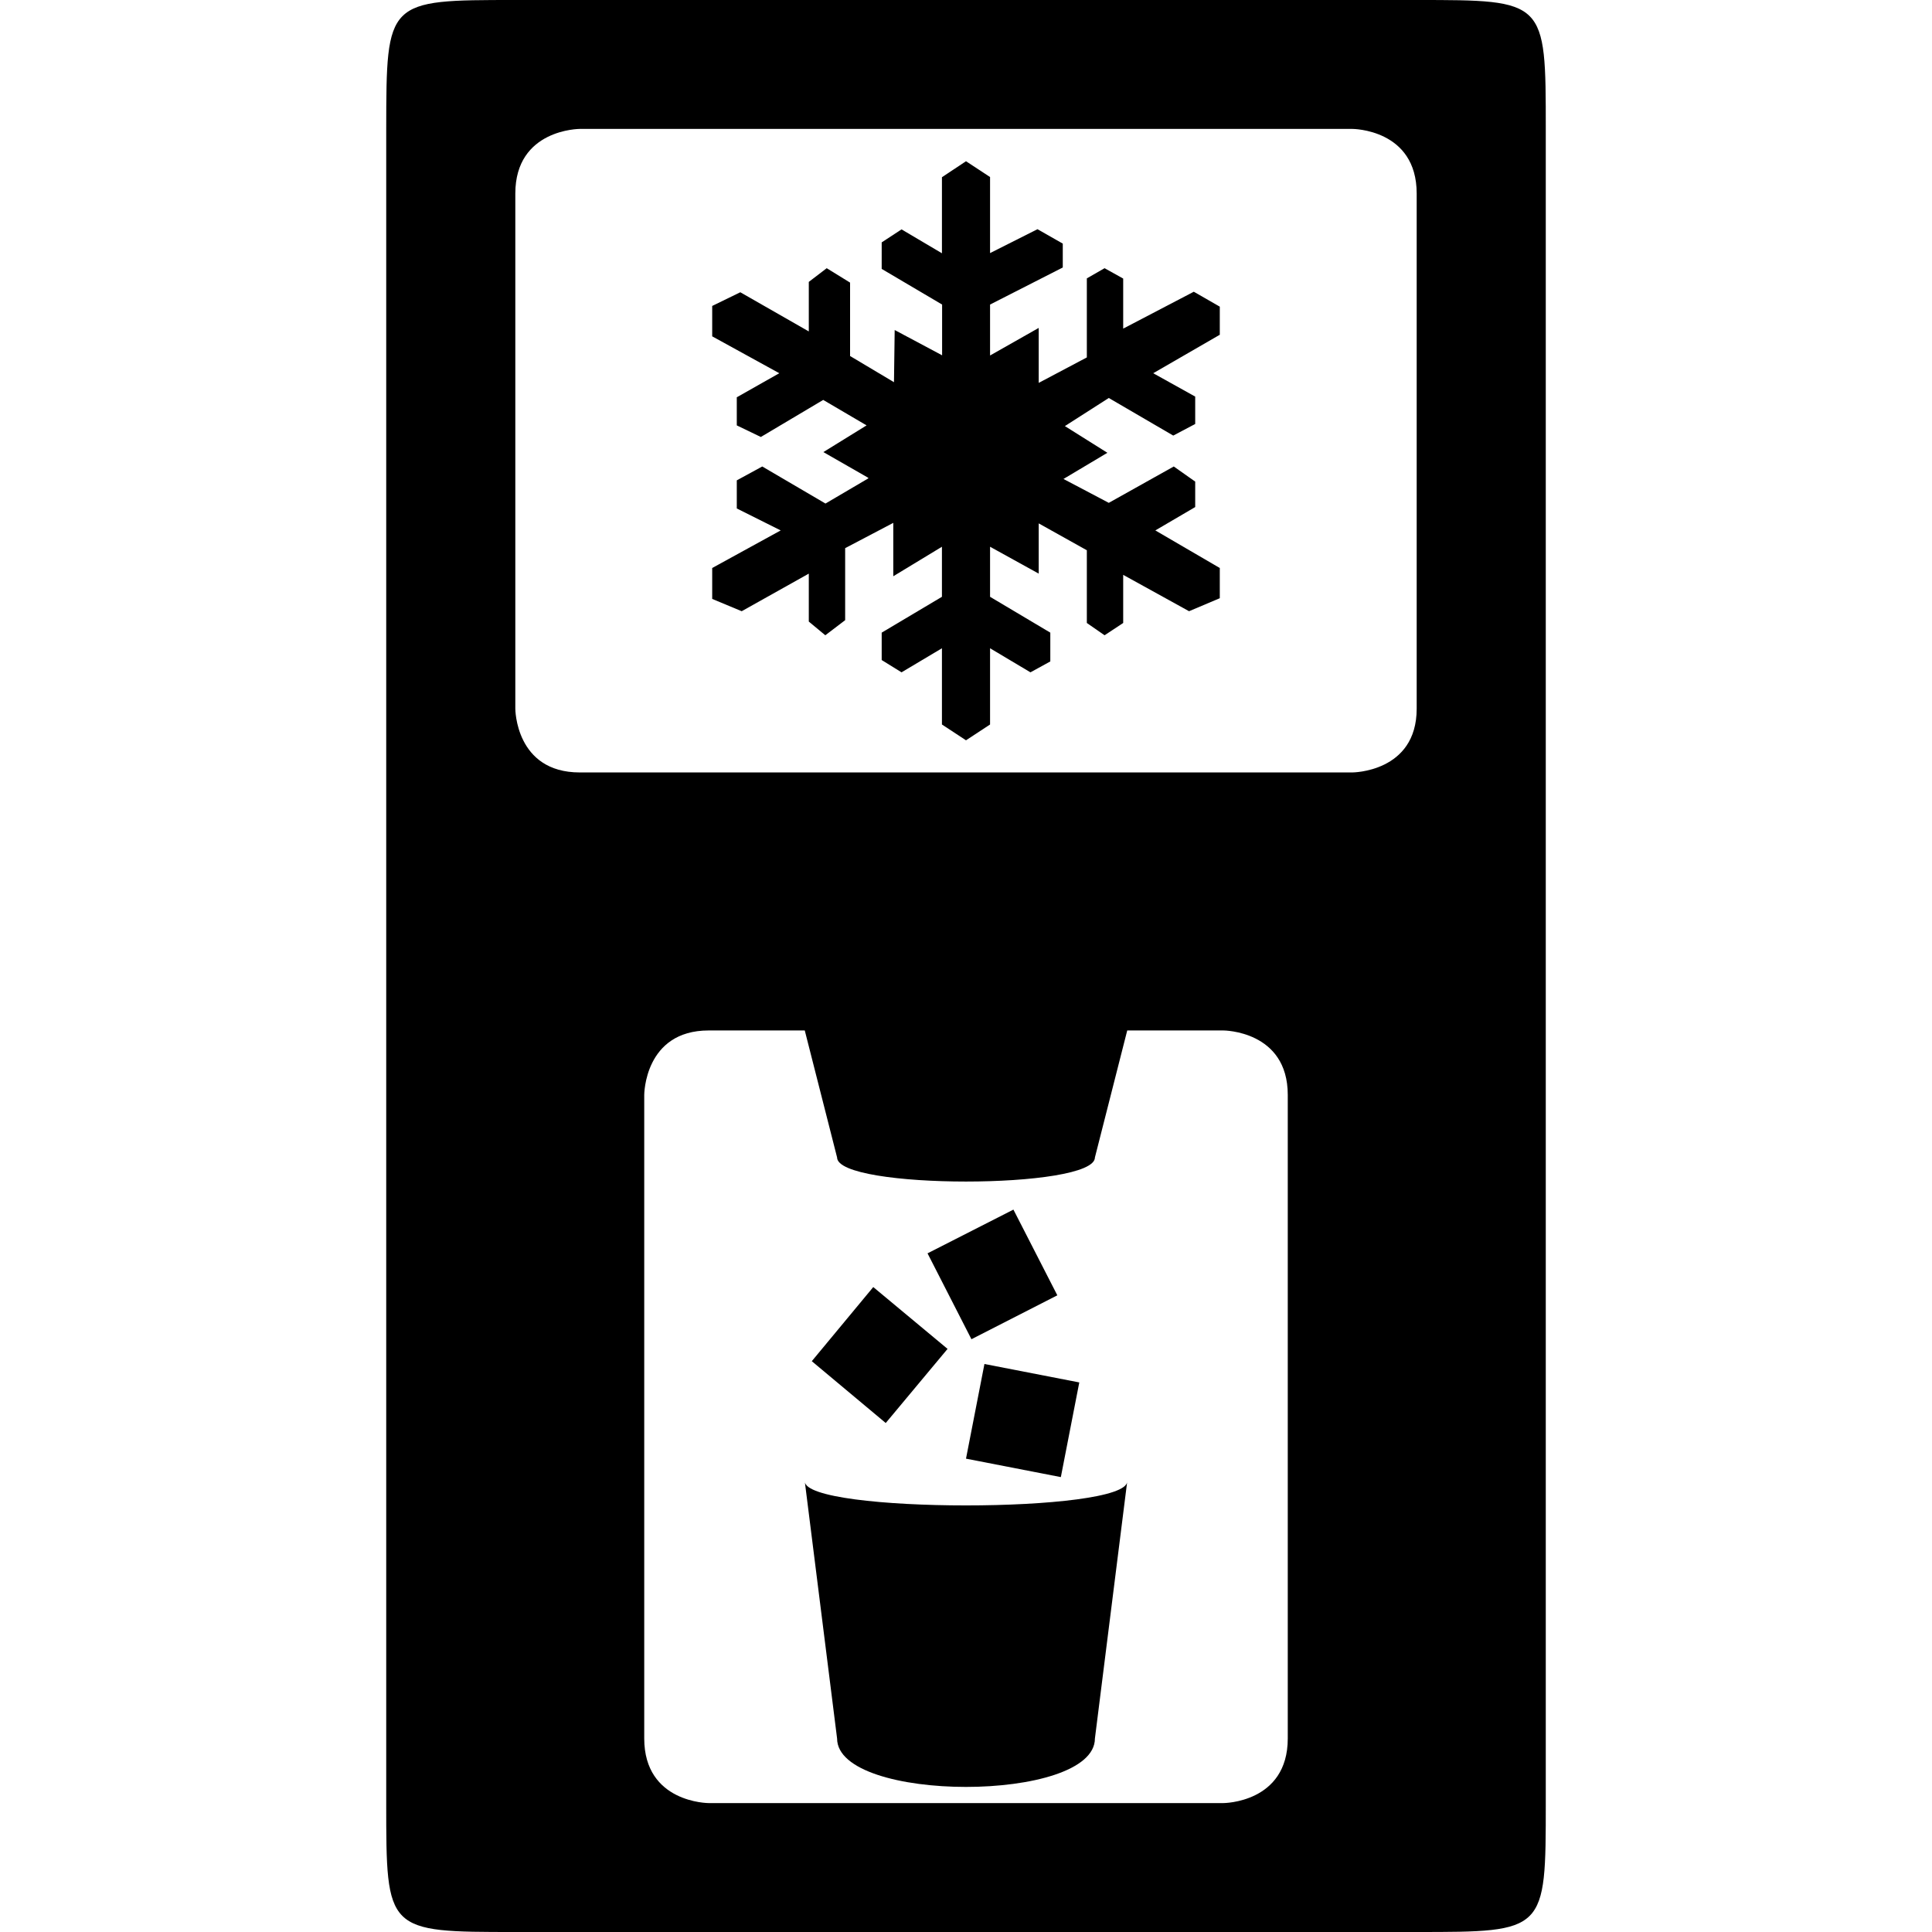 <svg xmlns="http://www.w3.org/2000/svg" width="11" height="11"><path style="stroke:none;fill-rule:nonzero;fill:#000;fill-opacity:1" d="M8.066 0c.735 0 .735 0 .735.734v9.532c0 .734 0 .734-.735.734H2.934c-.735 0-.735 0-.735-.734V.734C2.2 0 2.2 0 2.934 0zM4.582 5.867h-.547c-.367 0-.367.367-.367.367v3.664c0 .368.367.368.367.368h2.93s.367 0 .367-.368V6.234c0-.367-.367-.367-.367-.367h-.547l-.184.723c0 .183-1.468.183-1.468 0l-.184-.723zM7.699.734H3.301s-.367 0-.367.368v2.933s0 .363.367.363h4.398s.367 0 .367-.363V1.102C8.066.734 7.7.734 7.7.734zm0 0"/><path style="stroke:none;fill-rule:nonzero;fill:#000;fill-opacity:1" d="M4.582 8.434c0 .183 1.836.183 1.836 0l-.184 1.464c0 .368-1.468.368-1.468 0l-.184-1.464zm.39-1.106-.35.422.421.352.352-.422zm.633.438-.105.539.54.105.105-.539zm-.324-.63.25.489.489-.25-.25-.488zM5.5.918l.137.09v.433l.27-.136.144.082v.136l-.414.211v.29l.277-.157v.313l.274-.145v-.45l.101-.058.106.059v.285l.402-.21.148.085v.16l-.379.219.239.133v.156l-.125.066-.367-.214-.25.16.242.152-.25.149.258.136.37-.207.122.086v.145l-.227.133.367.214v.172l-.175.074-.375-.207v.274l-.106.07-.101-.07v-.414l-.274-.153v.286l-.277-.153v.285l.343.204v.164l-.113.062-.23-.137v.434l-.137.09-.137-.09v-.434l-.23.137-.113-.07v-.156l.343-.204v-.285l-.277.168v-.304l-.274.144v.41l-.113.086-.094-.078v-.273l-.382.214-.168-.07v-.176l.39-.214-.25-.125v-.16l.145-.079.36.211.245-.144-.004-.004-.253-.145.246-.152-.247-.145-.355.211-.137-.066v-.16l.242-.137-.382-.21v-.173l.16-.078.39.223v-.282l.102-.078.133.082v.418l.25.149.004-.297.27.144v-.289l-.344-.203V1.38l.113-.074.23.136v-.433zm0 0"/></svg>